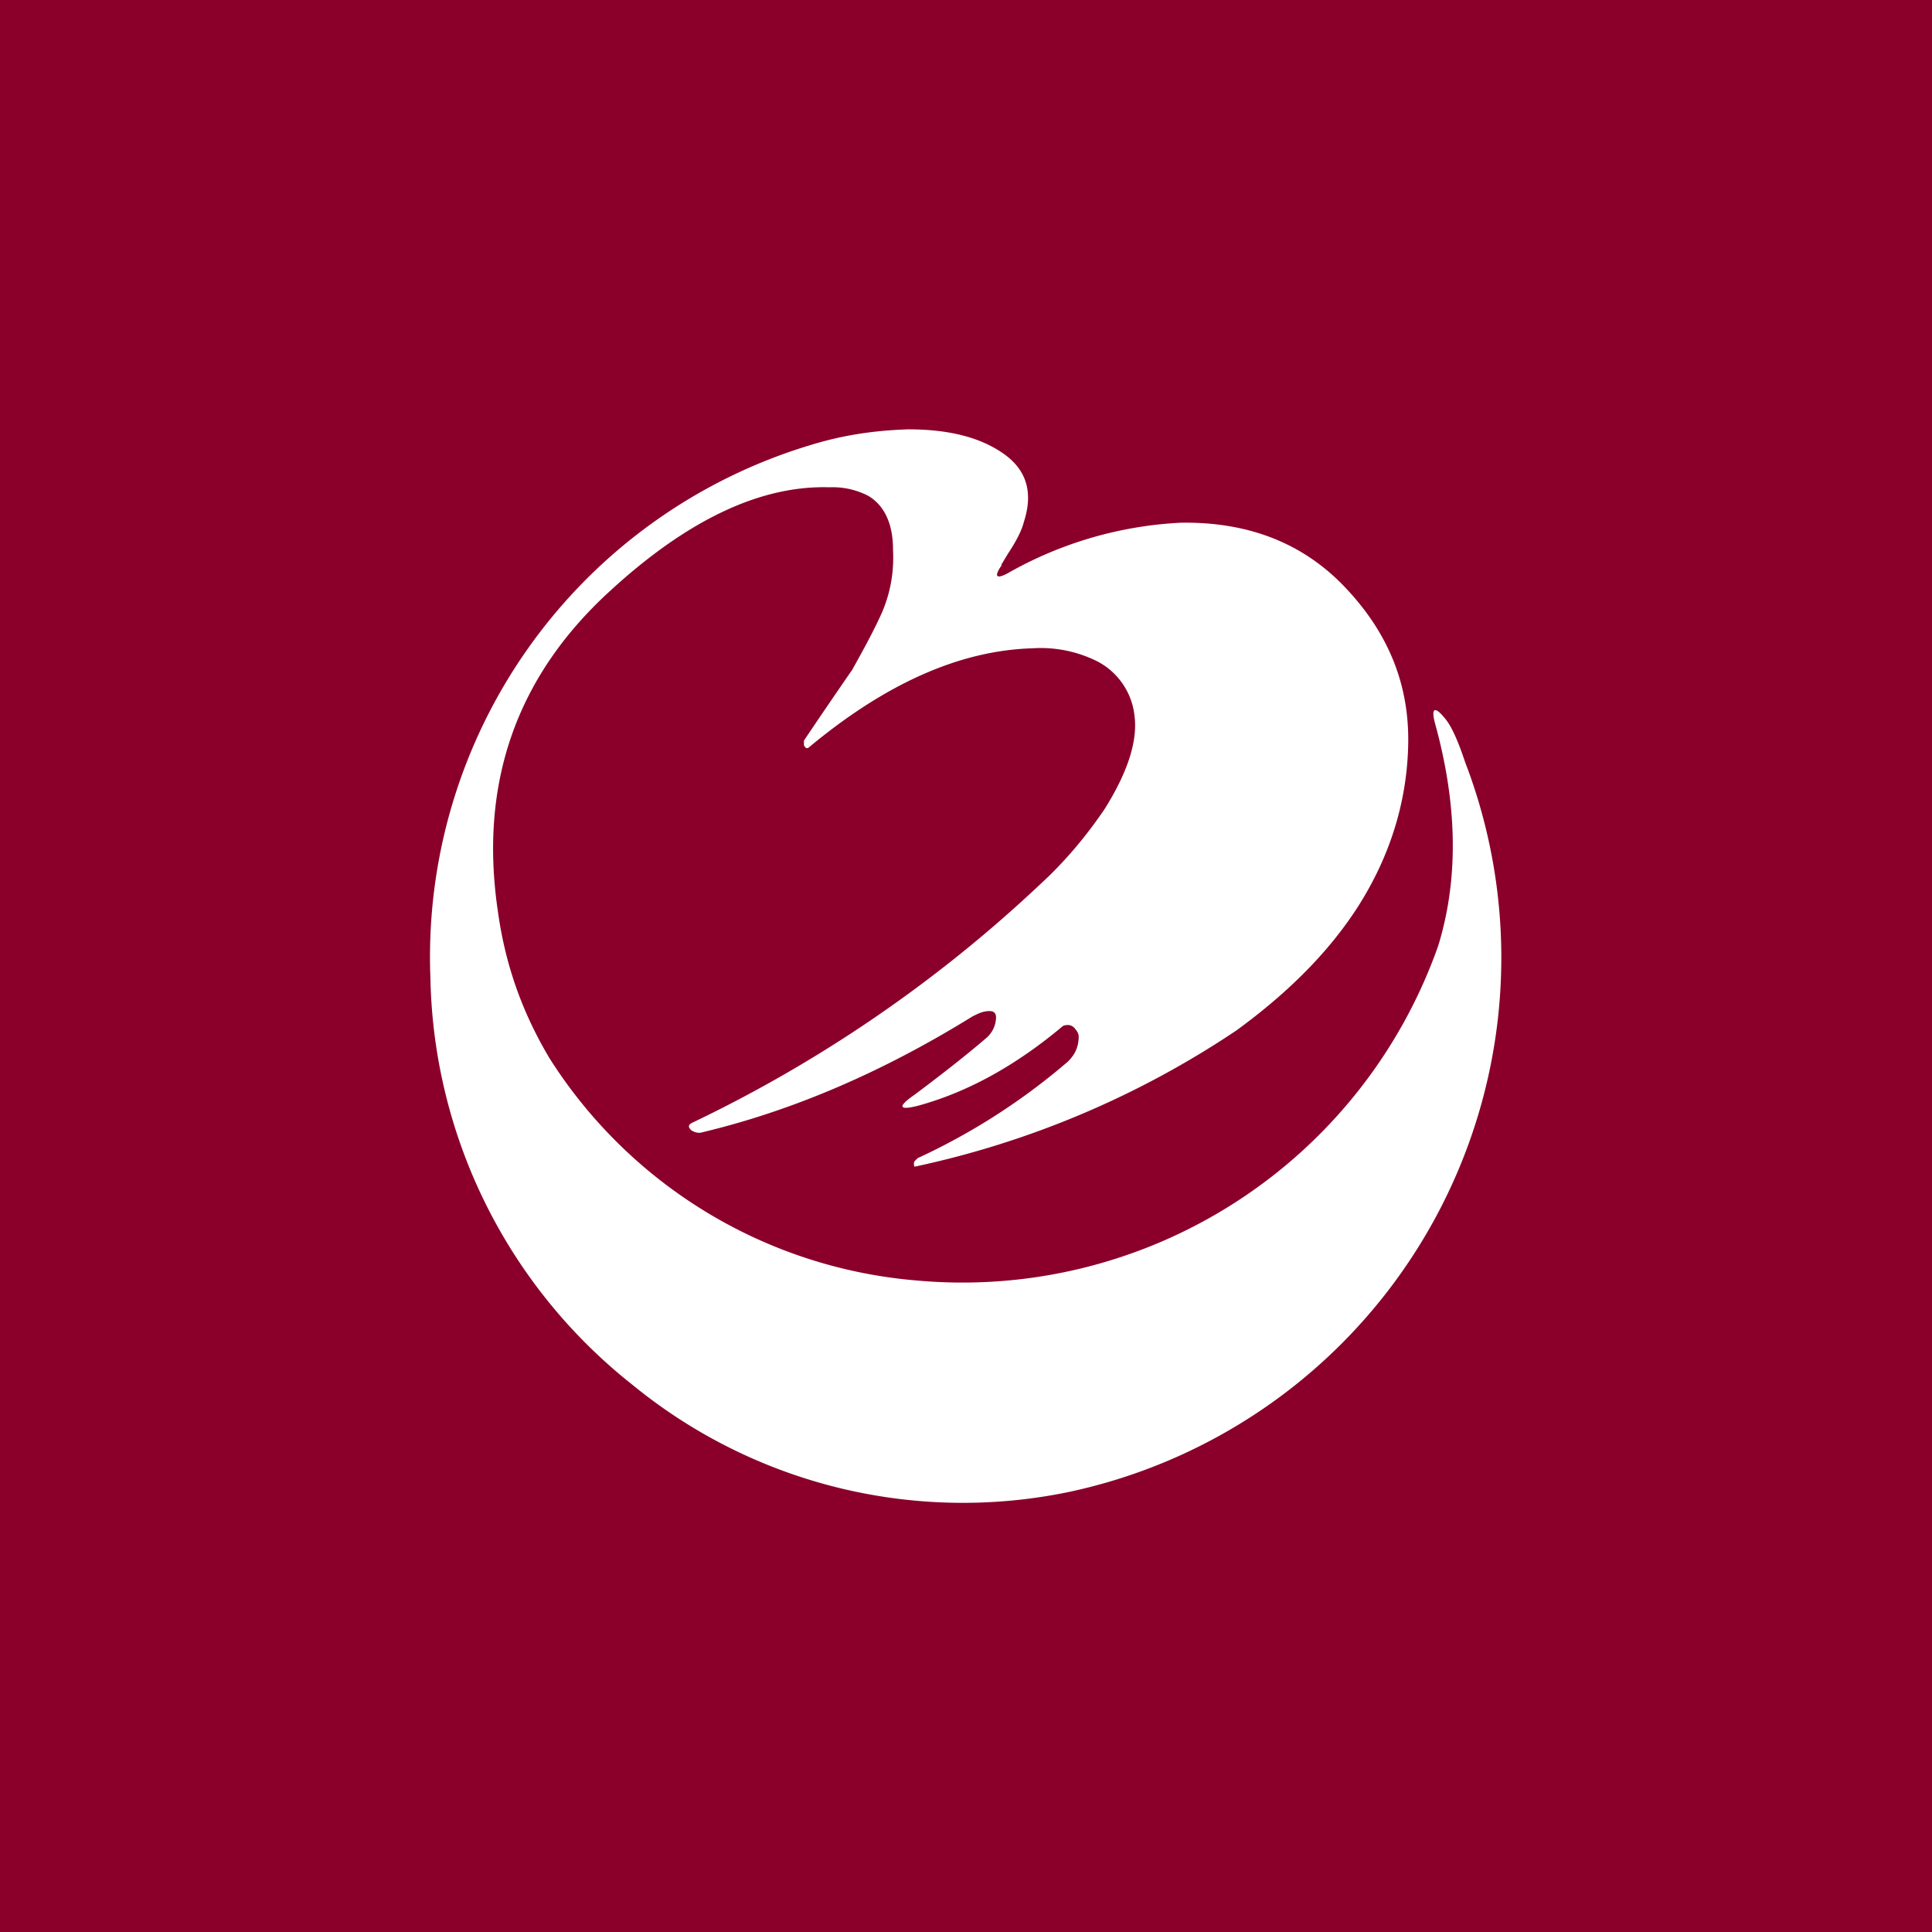 <!-- by TradingView --><svg width="18" height="18" viewBox="0 0 18 18" xmlns="http://www.w3.org/2000/svg"><path fill="#8A002A" d="M0 0h18v18H0z"/><path d="M9.33 5.27c-.07.1-.05.13.06.07A3.62 3.62 0 0 1 11 4.87c.63-.01 1.14.19 1.53.6.4.42.6.9.59 1.46-.01.54-.17 1.05-.47 1.52-.27.42-.65.8-1.13 1.15a8.6 8.6 0 0 1-3 1.27.06.06 0 0 1 0-.05l.03-.03a6 6 0 0 0 1.4-.9c.07-.07.1-.14.1-.24a.12.12 0 0 0-.03-.06.09.09 0 0 0-.06-.04c-.03 0-.05 0-.07.02-.42.35-.86.6-1.33.73-.19.05-.2.01-.04-.1.24-.18.46-.35.67-.53a.26.26 0 0 0 .09-.19c0-.04-.02-.06-.06-.06-.06 0-.1.02-.16.05-.84.52-1.68.88-2.52 1.08-.03.01-.07 0-.1-.02-.03-.03-.03-.05.01-.07a12.72 12.72 0 0 0 3.24-2.22c.23-.21.43-.45.6-.7.22-.35.31-.64.28-.87a.65.65 0 0 0-.35-.51 1.18 1.18 0 0 0-.6-.12c-.68.02-1.37.33-2.08.92-.02.02-.04.01-.05-.02V6.9a59.37 59.37 0 0 1 .45-.66c.1-.18.2-.36.28-.54.08-.19.11-.38.1-.58 0-.24-.08-.41-.23-.5a.72.72 0 0 0-.36-.08c-.64-.02-1.32.3-2.04.96-.88.8-1.23 1.8-1.05 3 .07.5.23.94.48 1.36a4.49 4.49 0 0 0 3.42 2.07 4.7 4.7 0 0 0 4.86-3.12c.19-.62.18-1.31-.03-2.07-.04-.15 0-.16.09-.05.06.07.12.2.19.41l.03.08a5.09 5.09 0 0 1-3.72 6.72 4.86 4.86 0 0 1-4.07-1 4.95 4.95 0 0 1-1.88-3.79 4.98 4.98 0 0 1 3.53-4.96c.32-.1.62-.14.92-.15.37 0 .66.07.88.22.22.15.29.36.2.64-.02.08-.07.18-.15.3l-.06.1Z" fill="#fff"/></svg>